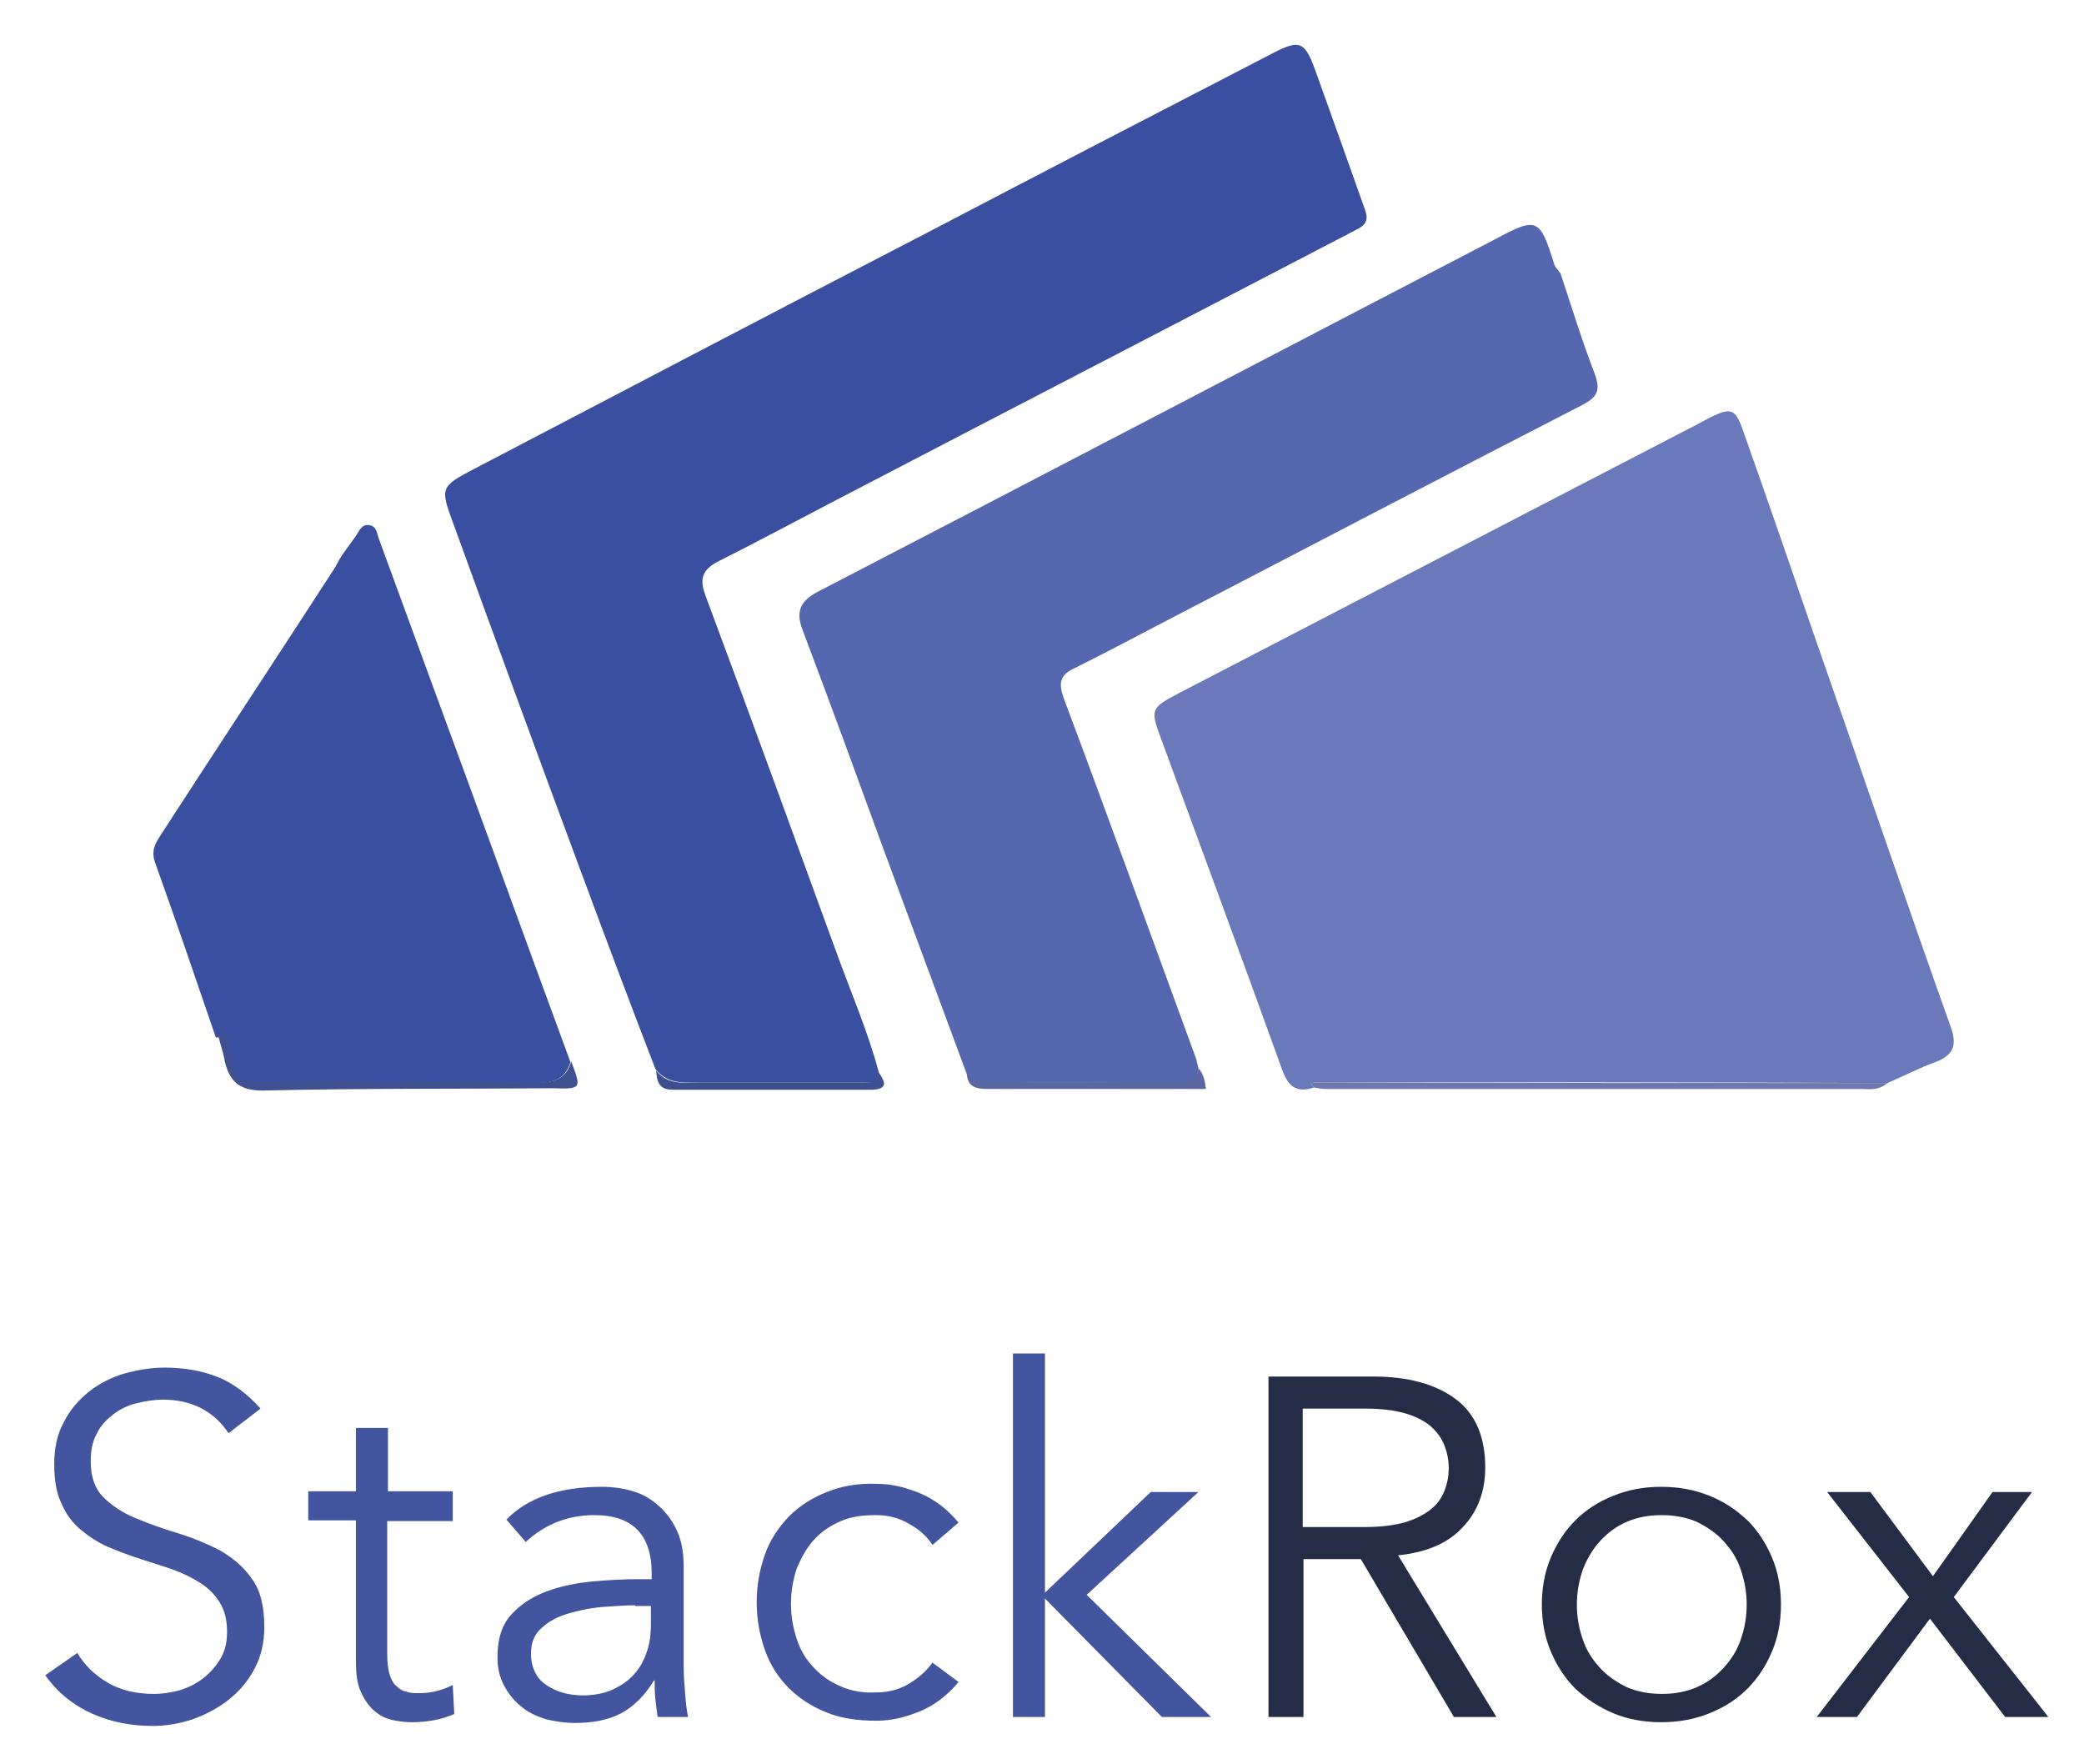 <svg viewBox="3.62 18.62 279.76 236.76" xmlns="http://www.w3.org/2000/svg"><title>StackRox</title><style>.st400{fill:#3a4f9f}</style><path d="M97.7 163.9H119c1 0 2.4.5 2.6-1.3-1.4-5.3-3.6-10.4-5.5-15.6-5.9-16.2-11.8-32.4-17.8-48.5-.8-2.2-.4-3.4 1.7-4.5 5-2.5 10-5.2 15-7.8 23.6-12.3 47.2-24.5 70.8-36.8 1.4-.7 1.5-1.5 1-2.8-2.2-6.2-4.4-12.4-6.6-18.5-1.4-3.9-2.1-4.2-5.6-2.4-15.5 8-31.1 16.1-46.6 24.2C107.7 60.4 87.5 71 67.2 81.6c-4.4 2.3-4.5 2.5-2.8 7.1 5.7 15.7 11.4 31.3 17.2 46.9 3.3 8.9 6.6 17.7 10 26.5 1.7 2.2 4 1.8 6.1 1.8z" class="st400"/><path fill="#5567ae" d="M212.3 54.2c-2-6.4-2.3-6.5-8.1-3.4C174 66.5 143.8 82.3 113.5 98c-2.5 1.3-3.1 2.7-2.1 5.3 3.6 9.5 7.1 19.1 10.6 28.7 3.8 10.3 7.6 20.5 11.4 30.8 1.2.9 2.6 1.2 4.2 1.2 7.9-.1 15.8 0 23.8 0 1.4 0 2.9.1 3.1-1.9-.1-.5-.2-1.1-.4-1.6-5.9-16.1-11.7-32.2-17.7-48.2-.7-2-.5-3.1 1.5-4 4-2 8-4.1 12-6.2 18.7-9.7 37.4-19.5 56.1-29.1 2.1-1.1 2.5-2 1.7-4.2-1.7-4.4-3.1-9-4.6-13.5-.4-.5-.6-.7-.8-1.1z"/><path d="M34.3 159.8c.9 4.1.9 4.1 5.1 4.1 12 0 24-.1 35.9.1 2.4 0 4.1-.3 4.9-2.8-5.9-16-11.7-32.1-17.6-48.1-2.7-7.4-5.4-14.7-8.1-22.1-.3-.8-.3-1.8-1.4-1.9-1-.1-1.3.9-1.8 1.6-.6.8-1.2 1.7-1.8 2.5-.4.6-.7 1.3-1.1 1.9-7.7 11.9-15.5 23.7-23.2 35.6-.7 1.1-1.3 2-.8 3.6 2.8 7.8 5.5 15.7 8.2 23.6 1.8-.3 1.5.9 1.7 1.9z" class="st400"/><path fill="#3f5090" d="M80.3 161.1c-.7 2.5-2.5 2.9-4.9 2.8-12-.1-24-.1-35.9-.1-4.2 0-4.2 0-5.1-4.1-.2-1 .1-2.2-1.5-2.1.3 1.2.7 2.3.9 3.5.7 3 2.3 4 5.5 3.9 12.8-.3 25.7-.2 38.5-.3 3.9.1 3.9.1 2.5-3.6z"/><path fill="#5b67a1" d="M161.4 163.9h-23.8c-1.6 0-2.9-.2-4.2-1.2.1 1.9 1.3 2.1 2.9 2.1h29.2c-.1-1-.3-2-1-2.8-.2 2-1.7 1.9-3.1 1.9z"/><path fill="#3e4f90" d="M121.6 162.6c-.3 1.7-1.6 1.3-2.6 1.3H97.7c-2.1 0-4.4.5-6-1.6.1 1.4.3 2.6 2.2 2.6h26.8c2.1-.1 1.8-1 .9-2.3z"/><path fill="#6a79b9" d="M180.6 163.9c25.5 0 50.9 0 76.4.1 2.1-.9 4.2-2 6.4-2.8 2.4-.9 3-2.2 2.1-4.7-6.2-17.4-12.1-34.8-18.2-52.2-3.2-9.3-6.4-18.6-9.7-27.9-1-2.9-1.6-3.1-4.3-1.8-1.3.7-2.6 1.4-4 2.1-22.4 11.6-44.9 23.3-67.3 34.9-4 2.1-4 2.2-2.4 6.5 5.4 14.7 10.8 29.3 16.1 44 .8 2.3 1.9 3.3 4.3 2.5-.2-.2-.3-.4-.5-.6.4 0 .7-.1 1.1-.1z"/><path fill="#6e78af" d="M257 164c-25.5 0-50.9 0-76.4-.1-.4 0-.7.1-1.1.1.2.2.3.4.5.6.6.1 1.1.2 1.7.2h72.2c1.1.1 2.2 0 3.1-.8z"/><path fill="#43559f" d="M34.3 211c-2-3-5-4.5-8.8-4.5-1.2 0-2.4.2-3.6.5-1.2.3-2.2.8-3.1 1.5-.9.7-1.7 1.5-2.2 2.6-.6 1.1-.8 2.3-.8 3.7 0 2.1.6 3.7 1.7 4.8s2.6 2.1 4.3 2.8c1.7.7 3.6 1.4 5.6 2 2 .6 3.9 1.4 5.7 2.3 1.7 1 3.2 2.2 4.3 3.8 1.2 1.6 1.7 3.8 1.7 6.5 0 2.1-.4 3.9-1.3 5.6-.9 1.7-2 3-3.5 4.2-1.4 1.1-3.1 2-4.8 2.6-1.8.6-3.6.9-5.4.9-2.8 0-5.5-.5-8-1.6s-4.7-2.8-6.4-5.2l4.3-3c1 1.7 2.4 3 4.1 4s3.8 1.5 6.2 1.5c1.2 0 2.3-.2 3.5-.5 1.2-.4 2.2-.9 3.1-1.6.9-.7 1.7-1.6 2.3-2.6.6-1 .9-2.2.9-3.6 0-1.6-.3-2.9-1-4s-1.5-1.9-2.6-2.6-2.3-1.3-3.7-1.8c-1.4-.5-2.8-.9-4.3-1.4-1.5-.5-2.9-1-4.3-1.6-1.4-.6-2.6-1.4-3.7-2.3-1.1-.9-2-2.1-2.6-3.5-.7-1.4-1-3.2-1-5.3 0-2.2.4-4.1 1.3-5.7.8-1.6 2-3 3.4-4.1 1.4-1.1 3-1.9 4.7-2.4 1.8-.5 3.6-.8 5.4-.8 2.6 0 4.9.4 7 1.2 2.1.8 4.1 2.3 5.9 4.3l-4.3 3.3zm30 11.8h-8.7v17.8c0 1.1.1 2 .3 2.7.2.7.5 1.3.9 1.6.4.4.8.7 1.4.8.5.2 1.1.2 1.8.2s1.5-.1 2.3-.3c.8-.2 1.5-.5 2.1-.8l.2 3.9c-1.6.7-3.5 1.1-5.7 1.1-.8 0-1.7-.1-2.6-.3-.9-.2-1.7-.6-2.4-1.2s-1.3-1.4-1.8-2.5c-.5-1-.7-2.4-.7-4.1v-19H45v-3.9h6.4v-8.5h4.3v8.5h8.7v4zm26.8 7.8v-.8c0-5.2-2.6-7.8-7.7-7.8-3.5 0-6.6 1.2-9.2 3.6l-2.6-3c2.8-2.9 7.1-4.4 12.8-4.4 1.5 0 2.9.2 4.2.6 1.4.4 2.5 1.1 3.5 2 1 .9 1.8 2 2.4 3.3.6 1.3.9 2.9.9 4.8v13.5c0 1.2.1 2.4.2 3.6.1 1.3.2 2.3.4 3.1h-4.1c-.1-.7-.2-1.5-.3-2.4s-.1-1.7-.1-2.5h-.1c-1.2 2-2.7 3.5-4.4 4.4-1.7.9-3.8 1.3-6.2 1.3-1.3 0-2.6-.2-3.9-.5-1.2-.4-2.4-.9-3.3-1.7-1-.8-1.7-1.7-2.3-2.8s-.9-2.4-.9-3.8c0-2.5.6-4.4 1.9-5.8 1.3-1.4 2.9-2.4 4.8-3.1 1.9-.7 4-1.1 6.1-1.3 2.2-.2 4.2-.3 6-.3h1.9zm-2.2 3.5c-1.1 0-2.4.1-4 .2s-3.2.4-4.6.8c-1.5.4-2.8 1-3.8 1.9-1.1.9-1.6 2-1.6 3.6 0 1 .2 1.8.6 2.6s1 1.3 1.6 1.7 1.5.8 2.3 1c.8.2 1.7.3 2.5.3 1.5 0 2.9-.3 4-.8s2.1-1.2 2.9-2.1c.8-.9 1.3-1.9 1.7-3.1.4-1.2.5-2.4.5-3.8v-2.2h-2.1zm39.9-8.1c-.7-1.1-1.8-2.1-3.1-2.8-1.3-.8-2.8-1.2-4.5-1.2-1.8 0-3.3.2-4.7.8-1.4.6-2.6 1.4-3.6 2.5s-1.7 2.4-2.3 3.8c-.5 1.5-.8 3.1-.8 4.8 0 1.7.3 3.3.8 4.8s1.3 2.8 2.3 3.8c1 1.1 2.2 1.9 3.6 2.5 1.4.6 3 .9 4.7.8 1.7 0 3.2-.4 4.5-1.2 1.3-.8 2.3-1.7 3.1-2.8l3.5 2.6c-1.5 1.8-3.2 3.1-5.1 3.9-1.9.8-3.9 1.3-5.9 1.3-2.5 0-4.7-.3-6.7-1.1s-3.7-1.9-5.1-3.3c-1.4-1.4-2.5-3.1-3.2-5.1-.7-2-1.1-4.1-1.1-6.4 0-2.3.4-4.4 1.1-6.4.7-2 1.8-3.6 3.2-5.1 1.4-1.4 3.1-2.5 5.1-3.3 2-.8 4.2-1.2 6.7-1.1 2.1 0 4 .5 5.9 1.3 1.9.8 3.6 2.1 5.1 3.9l-3.5 3zm15 6.5l14.3-13.6h6.4l-15 13.8 16.7 16.4h-6.6l-15.7-15.9v15.9h-4.3v-48.8h4.3v32.2z"/><path fill="#252c45" d="M178.5 249.1h-4.6v-45.7H188c4.6 0 8.3 1 11 3s4 5.1 4 9.2c0 3.2-1 5.9-3 8-2 2.2-4.9 3.4-8.7 3.8l13.2 21.7h-5.7l-12.5-21.2h-7.7v21.2zm0-25.5h8.3c2.1 0 3.8-.2 5.3-.6 1.4-.4 2.6-1 3.5-1.7.9-.7 1.5-1.5 1.9-2.5.4-1 .6-2 .6-3.1s-.2-2.1-.6-3.1c-.4-1-1-1.8-1.9-2.6-.9-.7-2-1.3-3.5-1.7-1.4-.4-3.2-.6-5.3-.6h-8.3v15.9zm64.2 10.4c0 2.3-.4 4.4-1.2 6.3-.8 1.9-1.9 3.6-3.3 5s-3.1 2.5-5.1 3.3c-2 .8-4.1 1.2-6.5 1.2-2.3 0-4.5-.4-6.4-1.2s-3.6-1.9-5.1-3.3c-1.4-1.4-2.5-3.1-3.3-5-.8-1.9-1.2-4-1.2-6.3s.4-4.4 1.2-6.3c.8-1.9 1.9-3.6 3.3-5s3.1-2.5 5.1-3.3c2-.8 4.1-1.2 6.4-1.2 2.4 0 4.5.4 6.5 1.2 2 .8 3.6 1.9 5.1 3.3 1.4 1.4 2.5 3.1 3.3 5 .8 1.9 1.2 4 1.2 6.3zm-4.6 0c0-1.7-.3-3.2-.8-4.7s-1.3-2.7-2.3-3.8-2.2-1.9-3.6-2.6c-1.4-.6-3-.9-4.7-.9-1.8 0-3.3.3-4.7.9-1.4.6-2.6 1.5-3.6 2.6s-1.7 2.3-2.3 3.8c-.5 1.5-.8 3-.8 4.7s.3 3.3.8 4.7c.5 1.5 1.3 2.7 2.3 3.8 1 1.1 2.2 1.9 3.6 2.6 1.4.6 3 .9 4.7.9 1.8 0 3.3-.3 4.7-.9 1.4-.6 2.6-1.5 3.6-2.6s1.8-2.3 2.3-3.8c.5-1.4.8-3 .8-4.7zm21.8-1l-11-14.1h5.8l8.4 11.3 8-11.3h5.3L265.9 233l12.7 16.1h-5.8l-10.1-13.2-9.8 13.2h-5.4l12.4-16.1z"/></svg>